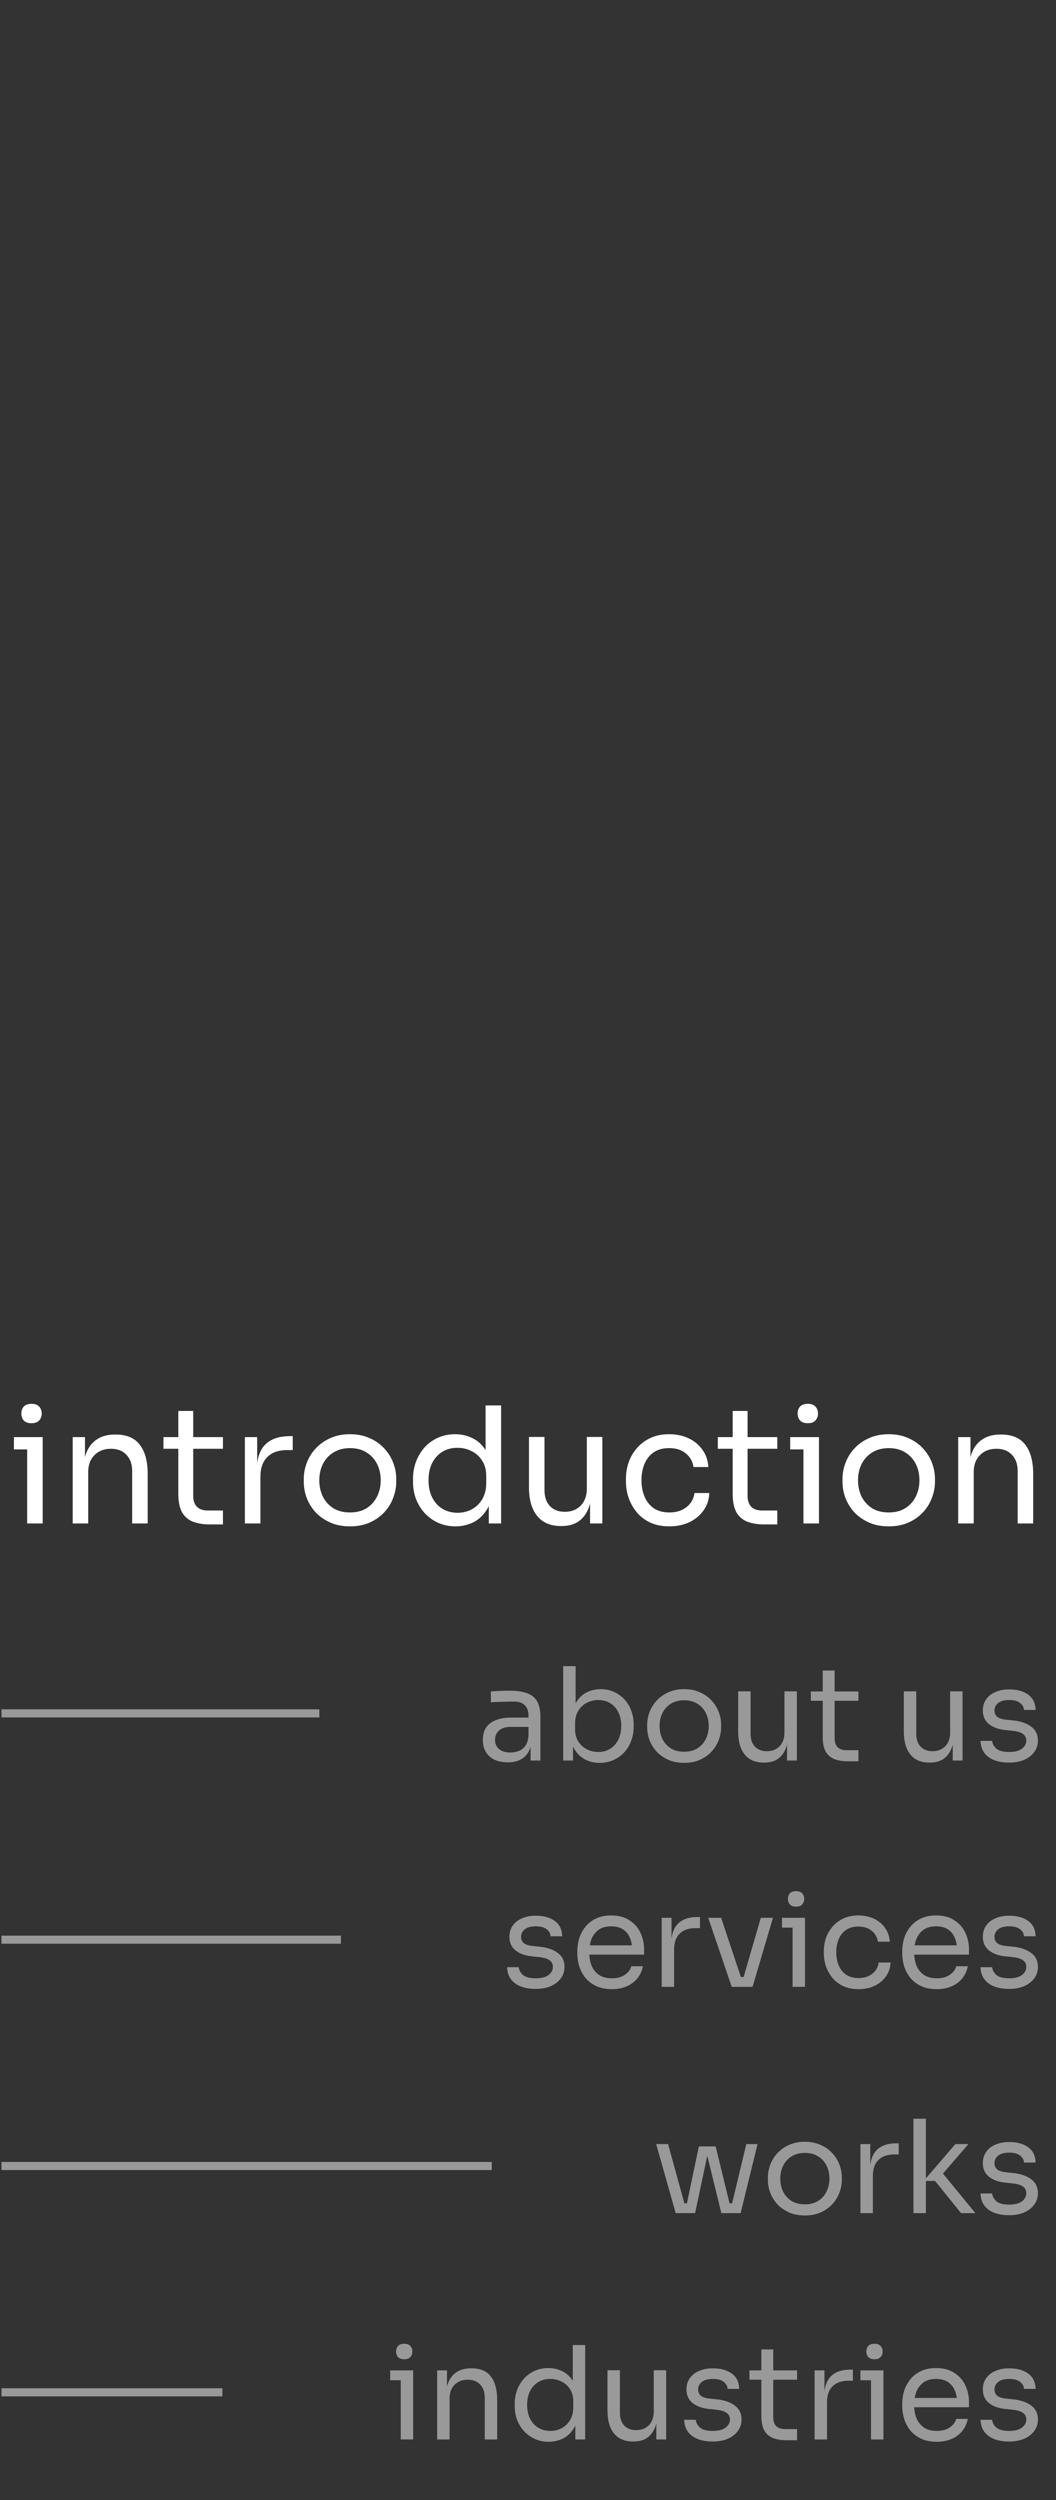 <svg width="98" height="232" viewBox="0 0 98 232" fill="none" xmlns="http://www.w3.org/2000/svg">
<rect x="0" y="0" width="98" height="232" fill="#333333" stroke="none"/>
<g style="mix-blend-mode:difference">
<path d="M2.521 141.367V133.357H3.961V141.367H2.521ZM1.291 134.497V133.357H3.961V134.497H1.291ZM2.926 132.067C2.606 132.067 2.366 131.982 2.206 131.812C2.056 131.642 1.981 131.427 1.981 131.167C1.981 130.907 2.056 130.692 2.206 130.522C2.366 130.352 2.606 130.267 2.926 130.267C3.246 130.267 3.481 130.352 3.631 130.522C3.791 130.692 3.871 130.907 3.871 131.167C3.871 131.427 3.791 131.642 3.631 131.812C3.481 131.982 3.246 132.067 2.926 132.067ZM6.746 141.367V133.357H7.886V136.792H7.706C7.706 136.002 7.811 135.337 8.021 134.797C8.241 134.247 8.571 133.832 9.011 133.552C9.451 133.262 10.006 133.117 10.676 133.117H10.736C11.746 133.117 12.491 133.432 12.971 134.062C13.461 134.692 13.706 135.602 13.706 136.792V141.367H12.266V136.492C12.266 135.872 12.091 135.377 11.741 135.007C11.391 134.627 10.911 134.437 10.301 134.437C9.671 134.437 9.161 134.632 8.771 135.022C8.381 135.412 8.186 135.932 8.186 136.582V141.367H6.746ZM19.46 141.457C18.86 141.457 18.34 141.372 17.9 141.202C17.47 141.032 17.135 140.742 16.895 140.332C16.665 139.912 16.55 139.347 16.55 138.637V130.927H17.93V138.817C17.93 139.247 18.045 139.582 18.275 139.822C18.515 140.052 18.85 140.167 19.28 140.167H20.69V141.457H19.46ZM15.17 134.437V133.357H20.69V134.437H15.17ZM22.727 141.367V133.357H23.867V136.657H23.807C23.807 135.487 24.062 134.632 24.572 134.092C25.092 133.542 25.867 133.267 26.897 133.267H27.167V134.557H26.657C25.857 134.557 25.242 134.772 24.812 135.202C24.382 135.622 24.167 136.232 24.167 137.032V141.367H22.727ZM32.482 141.637C31.782 141.637 31.167 141.517 30.637 141.277C30.107 141.037 29.657 140.722 29.287 140.332C28.927 139.932 28.652 139.487 28.462 138.997C28.282 138.507 28.192 138.007 28.192 137.497V137.227C28.192 136.717 28.287 136.217 28.477 135.727C28.667 135.227 28.947 134.782 29.317 134.392C29.687 133.992 30.137 133.677 30.667 133.447C31.197 133.207 31.802 133.087 32.482 133.087C33.162 133.087 33.767 133.207 34.297 133.447C34.827 133.677 35.277 133.992 35.647 134.392C36.017 134.782 36.297 135.227 36.487 135.727C36.677 136.217 36.772 136.717 36.772 137.227V137.497C36.772 138.007 36.677 138.507 36.487 138.997C36.307 139.487 36.032 139.932 35.662 140.332C35.302 140.722 34.857 141.037 34.327 141.277C33.797 141.517 33.182 141.637 32.482 141.637ZM32.482 140.347C33.082 140.347 33.592 140.217 34.012 139.957C34.442 139.687 34.767 139.327 34.987 138.877C35.217 138.427 35.332 137.922 35.332 137.362C35.332 136.792 35.217 136.282 34.987 135.832C34.757 135.382 34.427 135.027 33.997 134.767C33.577 134.507 33.072 134.377 32.482 134.377C31.902 134.377 31.397 134.507 30.967 134.767C30.537 135.027 30.207 135.382 29.977 135.832C29.747 136.282 29.632 136.792 29.632 137.362C29.632 137.922 29.742 138.427 29.962 138.877C30.192 139.327 30.517 139.687 30.937 139.957C31.367 140.217 31.882 140.347 32.482 140.347ZM42.273 141.637C41.703 141.637 41.178 141.532 40.698 141.322C40.218 141.112 39.798 140.817 39.438 140.437C39.088 140.057 38.813 139.617 38.613 139.117C38.423 138.617 38.328 138.077 38.328 137.497V137.227C38.328 136.657 38.423 136.122 38.613 135.622C38.803 135.122 39.068 134.682 39.408 134.302C39.758 133.922 40.168 133.627 40.638 133.417C41.118 133.197 41.648 133.087 42.228 133.087C42.838 133.087 43.393 133.217 43.893 133.477C44.393 133.727 44.803 134.122 45.123 134.662C45.443 135.202 45.623 135.902 45.663 136.762L45.063 135.802V130.417H46.503V141.367H45.363V137.812H45.783C45.743 138.722 45.553 139.462 45.213 140.032C44.873 140.592 44.443 141.002 43.923 141.262C43.413 141.512 42.863 141.637 42.273 141.637ZM42.468 140.377C42.958 140.377 43.403 140.267 43.803 140.047C44.203 139.827 44.523 139.512 44.763 139.102C45.003 138.682 45.123 138.192 45.123 137.632V136.942C45.123 136.392 44.998 135.927 44.748 135.547C44.508 135.157 44.183 134.862 43.773 134.662C43.373 134.452 42.933 134.347 42.453 134.347C41.923 134.347 41.453 134.472 41.043 134.722C40.643 134.972 40.328 135.322 40.098 135.772C39.878 136.222 39.768 136.752 39.768 137.362C39.768 137.972 39.883 138.507 40.113 138.967C40.343 139.417 40.663 139.767 41.073 140.017C41.483 140.257 41.948 140.377 42.468 140.377ZM52.045 141.607C51.095 141.607 50.365 141.297 49.855 140.677C49.345 140.057 49.09 139.162 49.09 137.992V133.342H50.53V138.277C50.53 138.907 50.7 139.402 51.04 139.762C51.38 140.112 51.84 140.287 52.42 140.287C53.02 140.287 53.51 140.097 53.89 139.717C54.27 139.327 54.46 138.797 54.46 138.127V133.342H55.9V141.367H54.76V137.932H54.94C54.94 138.722 54.835 139.392 54.625 139.942C54.415 140.482 54.1 140.897 53.68 141.187C53.27 141.467 52.745 141.607 52.105 141.607H52.045ZM62.124 141.637C61.434 141.637 60.834 141.517 60.324 141.277C59.824 141.037 59.409 140.717 59.079 140.317C58.749 139.907 58.499 139.457 58.329 138.967C58.169 138.477 58.089 137.987 58.089 137.497V137.227C58.089 136.717 58.169 136.217 58.329 135.727C58.499 135.237 58.749 134.797 59.079 134.407C59.419 134.007 59.839 133.687 60.339 133.447C60.839 133.207 61.424 133.087 62.094 133.087C62.764 133.087 63.364 133.212 63.894 133.462C64.434 133.712 64.864 134.067 65.184 134.527C65.514 134.977 65.699 135.512 65.739 136.132H64.359C64.289 135.632 64.059 135.217 63.669 134.887C63.279 134.547 62.754 134.377 62.094 134.377C61.524 134.377 61.049 134.507 60.669 134.767C60.289 135.027 60.004 135.382 59.814 135.832C59.624 136.282 59.529 136.792 59.529 137.362C59.529 137.912 59.624 138.417 59.814 138.877C60.004 139.327 60.289 139.687 60.669 139.957C61.059 140.217 61.544 140.347 62.124 140.347C62.574 140.347 62.964 140.267 63.294 140.107C63.624 139.947 63.889 139.732 64.089 139.462C64.289 139.192 64.409 138.887 64.449 138.547H65.829C65.799 139.177 65.614 139.722 65.274 140.182C64.944 140.642 64.504 141.002 63.954 141.262C63.414 141.512 62.804 141.637 62.124 141.637ZM70.906 141.457C70.306 141.457 69.786 141.372 69.346 141.202C68.916 141.032 68.581 140.742 68.341 140.332C68.111 139.912 67.996 139.347 67.996 138.637V130.927H69.376V138.817C69.376 139.247 69.491 139.582 69.721 139.822C69.961 140.052 70.296 140.167 70.726 140.167H72.136V141.457H70.906ZM66.616 134.437V133.357H72.136V134.437H66.616ZM74.562 141.367V133.357H76.002V141.367H74.562ZM73.332 134.497V133.357H76.002V134.497H73.332ZM74.967 132.067C74.647 132.067 74.407 131.982 74.247 131.812C74.097 131.642 74.022 131.427 74.022 131.167C74.022 130.907 74.097 130.692 74.247 130.522C74.407 130.352 74.647 130.267 74.967 130.267C75.287 130.267 75.522 130.352 75.672 130.522C75.832 130.692 75.912 130.907 75.912 131.167C75.912 131.427 75.832 131.642 75.672 131.812C75.522 131.982 75.287 132.067 74.967 132.067ZM82.477 141.637C81.777 141.637 81.162 141.517 80.632 141.277C80.102 141.037 79.652 140.722 79.282 140.332C78.922 139.932 78.647 139.487 78.457 138.997C78.277 138.507 78.187 138.007 78.187 137.497V137.227C78.187 136.717 78.282 136.217 78.472 135.727C78.662 135.227 78.942 134.782 79.312 134.392C79.682 133.992 80.132 133.677 80.662 133.447C81.192 133.207 81.797 133.087 82.477 133.087C83.157 133.087 83.762 133.207 84.292 133.447C84.822 133.677 85.272 133.992 85.642 134.392C86.012 134.782 86.292 135.227 86.482 135.727C86.672 136.217 86.767 136.717 86.767 137.227V137.497C86.767 138.007 86.672 138.507 86.482 138.997C86.302 139.487 86.027 139.932 85.657 140.332C85.297 140.722 84.852 141.037 84.322 141.277C83.792 141.517 83.177 141.637 82.477 141.637ZM82.477 140.347C83.077 140.347 83.587 140.217 84.007 139.957C84.437 139.687 84.762 139.327 84.982 138.877C85.212 138.427 85.327 137.922 85.327 137.362C85.327 136.792 85.212 136.282 84.982 135.832C84.752 135.382 84.422 135.027 83.992 134.767C83.572 134.507 83.067 134.377 82.477 134.377C81.897 134.377 81.392 134.507 80.962 134.767C80.532 135.027 80.202 135.382 79.972 135.832C79.742 136.282 79.627 136.792 79.627 137.362C79.627 137.922 79.737 138.427 79.957 138.877C80.187 139.327 80.512 139.687 80.932 139.957C81.362 140.217 81.877 140.347 82.477 140.347ZM88.923 141.367V133.357H90.063V136.792H89.883C89.883 136.002 89.988 135.337 90.198 134.797C90.418 134.247 90.748 133.832 91.188 133.552C91.628 133.262 92.183 133.117 92.853 133.117H92.913C93.923 133.117 94.668 133.432 95.148 134.062C95.638 134.692 95.883 135.602 95.883 136.792V141.367H94.443V136.492C94.443 135.872 94.268 135.377 93.918 135.007C93.568 134.627 93.088 134.437 92.478 134.437C91.848 134.437 91.338 134.632 90.948 135.022C90.558 135.412 90.363 135.932 90.363 136.582V141.367H88.923Z" fill="white"/>
<line opacity="0.5" x1="0.138" y1="158.992" x2="29.638" y2="158.992" stroke="white" stroke-width="0.75"/>
<path opacity="0.5" d="M49.239 163.367V161.447H49.047V159.227C49.047 158.787 48.931 158.455 48.699 158.231C48.475 158.007 48.143 157.895 47.703 157.895C47.455 157.895 47.199 157.899 46.935 157.907C46.671 157.915 46.419 157.923 46.179 157.931C45.939 157.939 45.731 157.951 45.555 157.967V156.959C45.731 156.943 45.915 156.931 46.107 156.923C46.307 156.907 46.511 156.899 46.719 156.899C46.927 156.891 47.127 156.887 47.319 156.887C47.975 156.887 48.511 156.967 48.927 157.127C49.343 157.279 49.651 157.531 49.851 157.883C50.051 158.235 50.151 158.711 50.151 159.311V163.367H49.239ZM47.139 163.535C46.659 163.535 46.243 163.455 45.891 163.295C45.547 163.127 45.279 162.887 45.087 162.575C44.903 162.263 44.811 161.887 44.811 161.447C44.811 160.991 44.911 160.611 45.111 160.307C45.319 160.003 45.619 159.775 46.011 159.623C46.403 159.463 46.875 159.383 47.427 159.383H49.167V160.247H47.379C46.915 160.247 46.559 160.359 46.311 160.583C46.063 160.807 45.939 161.095 45.939 161.447C45.939 161.799 46.063 162.083 46.311 162.299C46.559 162.515 46.915 162.623 47.379 162.623C47.651 162.623 47.911 162.575 48.159 162.479C48.407 162.375 48.611 162.207 48.771 161.975C48.939 161.735 49.031 161.407 49.047 160.991L49.359 161.447C49.319 161.903 49.207 162.287 49.023 162.599C48.847 162.903 48.599 163.135 48.279 163.295C47.967 163.455 47.587 163.535 47.139 163.535ZM55.65 163.583C55.122 163.583 54.65 163.467 54.234 163.235C53.826 163.003 53.502 162.667 53.262 162.227C53.022 161.779 52.89 161.243 52.866 160.619H53.178V163.367H52.266V154.607H53.418V158.867L53.01 159.743C53.042 159.047 53.182 158.479 53.43 158.039C53.678 157.599 54.002 157.275 54.402 157.067C54.81 156.851 55.258 156.743 55.746 156.743C56.202 156.743 56.618 156.831 56.994 157.007C57.37 157.175 57.694 157.411 57.966 157.715C58.238 158.011 58.446 158.359 58.59 158.759C58.734 159.151 58.806 159.575 58.806 160.031V160.247C58.806 160.703 58.73 161.131 58.578 161.531C58.434 161.931 58.222 162.287 57.942 162.599C57.662 162.903 57.326 163.143 56.934 163.319C56.55 163.495 56.122 163.583 55.65 163.583ZM55.518 162.575C55.95 162.575 56.326 162.471 56.646 162.263C56.966 162.055 57.214 161.771 57.39 161.411C57.566 161.043 57.654 160.619 57.654 160.139C57.654 159.659 57.562 159.239 57.378 158.879C57.202 158.519 56.954 158.243 56.634 158.051C56.314 157.851 55.942 157.751 55.518 157.751C55.134 157.751 54.778 157.839 54.45 158.015C54.122 158.183 53.858 158.431 53.658 158.759C53.466 159.079 53.37 159.467 53.37 159.923V160.475C53.37 160.915 53.47 161.291 53.67 161.603C53.87 161.915 54.134 162.155 54.462 162.323C54.79 162.491 55.142 162.575 55.518 162.575ZM63.491 163.583C62.931 163.583 62.439 163.487 62.015 163.295C61.591 163.103 61.231 162.851 60.935 162.539C60.647 162.219 60.427 161.863 60.275 161.471C60.131 161.079 60.059 160.679 60.059 160.271V160.055C60.059 159.647 60.135 159.247 60.287 158.855C60.439 158.455 60.663 158.099 60.959 157.787C61.255 157.467 61.615 157.215 62.039 157.031C62.463 156.839 62.947 156.743 63.491 156.743C64.035 156.743 64.519 156.839 64.943 157.031C65.367 157.215 65.727 157.467 66.023 157.787C66.319 158.099 66.543 158.455 66.695 158.855C66.847 159.247 66.923 159.647 66.923 160.055V160.271C66.923 160.679 66.847 161.079 66.695 161.471C66.551 161.863 66.331 162.219 66.035 162.539C65.747 162.851 65.391 163.103 64.967 163.295C64.543 163.487 64.051 163.583 63.491 163.583ZM63.491 162.551C63.971 162.551 64.379 162.447 64.715 162.239C65.059 162.023 65.319 161.735 65.495 161.375C65.679 161.015 65.771 160.611 65.771 160.163C65.771 159.707 65.679 159.299 65.495 158.939C65.311 158.579 65.047 158.295 64.703 158.087C64.367 157.879 63.963 157.775 63.491 157.775C63.027 157.775 62.623 157.879 62.279 158.087C61.935 158.295 61.671 158.579 61.487 158.939C61.303 159.299 61.211 159.707 61.211 160.163C61.211 160.611 61.299 161.015 61.475 161.375C61.659 161.735 61.919 162.023 62.255 162.239C62.599 162.447 63.011 162.551 63.491 162.551ZM70.868 163.559C70.108 163.559 69.524 163.311 69.116 162.815C68.708 162.319 68.504 161.603 68.504 160.667V156.947H69.656V160.895C69.656 161.399 69.792 161.795 70.064 162.083C70.336 162.363 70.704 162.503 71.168 162.503C71.648 162.503 72.04 162.351 72.344 162.047C72.648 161.735 72.8 161.311 72.8 160.775V156.947H73.952V163.367H73.04V160.619H73.184C73.184 161.251 73.1 161.787 72.932 162.227C72.764 162.659 72.512 162.991 72.176 163.223C71.848 163.447 71.428 163.559 70.916 163.559H70.868ZM78.68 163.439C78.2 163.439 77.784 163.371 77.432 163.235C77.088 163.099 76.82 162.867 76.628 162.539C76.444 162.203 76.352 161.751 76.352 161.183V155.015H77.456V161.327C77.456 161.671 77.548 161.939 77.732 162.131C77.924 162.315 78.192 162.407 78.536 162.407H79.664V163.439H78.68ZM75.248 157.823V156.959H79.664V157.823H75.248ZM86.243 163.559C85.483 163.559 84.899 163.311 84.491 162.815C84.083 162.319 83.879 161.603 83.879 160.667V156.947H85.031V160.895C85.031 161.399 85.167 161.795 85.439 162.083C85.711 162.363 86.079 162.503 86.543 162.503C87.023 162.503 87.415 162.351 87.719 162.047C88.023 161.735 88.175 161.311 88.175 160.775V156.947H89.327V163.367H88.415V160.619H88.559C88.559 161.251 88.475 161.787 88.307 162.227C88.139 162.659 87.887 162.991 87.551 163.223C87.223 163.447 86.803 163.559 86.291 163.559H86.243ZM93.659 163.559C92.819 163.559 92.167 163.379 91.703 163.019C91.247 162.659 91.011 162.167 90.995 161.543H92.075C92.091 161.791 92.215 162.027 92.447 162.251C92.687 162.467 93.091 162.575 93.659 162.575C94.171 162.575 94.563 162.475 94.835 162.275C95.107 162.067 95.243 161.815 95.243 161.519C95.243 161.255 95.143 161.051 94.943 160.907C94.743 160.755 94.419 160.655 93.971 160.607L93.275 160.535C92.667 160.471 92.171 160.291 91.787 159.995C91.403 159.691 91.211 159.267 91.211 158.723C91.211 158.315 91.315 157.967 91.523 157.679C91.731 157.383 92.019 157.159 92.387 157.007C92.755 156.847 93.179 156.767 93.659 156.767C94.379 156.767 94.963 156.927 95.411 157.247C95.859 157.567 96.091 158.043 96.107 158.675H95.027C95.019 158.419 94.899 158.203 94.667 158.027C94.443 157.843 94.107 157.751 93.659 157.751C93.211 157.751 92.871 157.843 92.639 158.027C92.407 158.211 92.291 158.443 92.291 158.723C92.291 158.963 92.371 159.155 92.531 159.299C92.699 159.443 92.971 159.535 93.347 159.575L94.043 159.647C94.731 159.719 95.283 159.911 95.699 160.223C96.115 160.527 96.323 160.959 96.323 161.519C96.323 161.919 96.207 162.275 95.975 162.587C95.751 162.891 95.439 163.131 95.039 163.307C94.639 163.475 94.179 163.559 93.659 163.559Z" fill="white"/>
<line opacity="0.5" x1="0.138" y1="179.992" x2="31.638" y2="179.992" stroke="white" stroke-width="0.75"/>
<path opacity="0.5" d="M49.725 184.559C48.885 184.559 48.233 184.379 47.769 184.019C47.313 183.659 47.077 183.167 47.061 182.543H48.141C48.157 182.791 48.281 183.027 48.513 183.251C48.753 183.467 49.157 183.575 49.725 183.575C50.237 183.575 50.629 183.475 50.901 183.275C51.173 183.067 51.309 182.815 51.309 182.519C51.309 182.255 51.209 182.051 51.009 181.907C50.809 181.755 50.485 181.655 50.037 181.607L49.341 181.535C48.733 181.471 48.237 181.291 47.853 180.995C47.469 180.691 47.277 180.267 47.277 179.723C47.277 179.315 47.381 178.967 47.589 178.679C47.797 178.383 48.085 178.159 48.453 178.007C48.821 177.847 49.245 177.767 49.725 177.767C50.445 177.767 51.029 177.927 51.477 178.247C51.925 178.567 52.157 179.043 52.173 179.675H51.093C51.085 179.419 50.965 179.203 50.733 179.027C50.509 178.843 50.173 178.751 49.725 178.751C49.277 178.751 48.937 178.843 48.705 179.027C48.473 179.211 48.357 179.443 48.357 179.723C48.357 179.963 48.437 180.155 48.597 180.299C48.765 180.443 49.037 180.535 49.413 180.575L50.109 180.647C50.797 180.719 51.349 180.911 51.765 181.223C52.181 181.527 52.389 181.959 52.389 182.519C52.389 182.919 52.273 183.275 52.041 183.587C51.817 183.891 51.505 184.131 51.105 184.307C50.705 184.475 50.245 184.559 49.725 184.559ZM56.783 184.583C56.223 184.583 55.739 184.487 55.331 184.295C54.923 184.103 54.591 183.851 54.335 183.539C54.079 183.219 53.887 182.863 53.759 182.471C53.639 182.079 53.579 181.679 53.579 181.271V181.055C53.579 180.639 53.639 180.235 53.759 179.843C53.887 179.451 54.079 179.099 54.335 178.787C54.591 178.467 54.915 178.215 55.307 178.031C55.707 177.839 56.175 177.743 56.711 177.743C57.407 177.743 57.979 177.895 58.427 178.199C58.883 178.495 59.219 178.879 59.435 179.351C59.659 179.823 59.771 180.327 59.771 180.863V181.379H54.083V180.515H58.931L58.667 180.983C58.667 180.527 58.595 180.135 58.451 179.807C58.307 179.471 58.091 179.211 57.803 179.027C57.515 178.843 57.151 178.751 56.711 178.751C56.255 178.751 55.875 178.855 55.571 179.063C55.275 179.271 55.051 179.555 54.899 179.915C54.755 180.275 54.683 180.691 54.683 181.163C54.683 181.619 54.755 182.031 54.899 182.399C55.051 182.759 55.283 183.047 55.595 183.263C55.907 183.471 56.303 183.575 56.783 183.575C57.287 183.575 57.695 183.463 58.007 183.239C58.327 183.015 58.519 182.755 58.583 182.459H59.663C59.575 182.899 59.399 183.279 59.135 183.599C58.871 183.919 58.539 184.163 58.139 184.331C57.739 184.499 57.287 184.583 56.783 184.583ZM61.406 184.367V177.959H62.318V180.599H62.27C62.27 179.663 62.474 178.979 62.882 178.547C63.298 178.107 63.918 177.887 64.742 177.887H64.958V178.919H64.55C63.91 178.919 63.418 179.091 63.074 179.435C62.73 179.771 62.558 180.259 62.558 180.899V184.367H61.406ZM67.907 184.367L65.723 177.959H66.923L69.059 184.367H67.907ZM68.195 184.367V183.455H69.587V184.367H68.195ZM68.747 184.367L70.607 177.959H71.735L69.839 184.367H68.747ZM73.554 184.367V177.959H74.706V184.367H73.554ZM72.57 178.871V177.959H74.706V178.871H72.57ZM73.878 176.927C73.622 176.927 73.43 176.859 73.302 176.723C73.182 176.587 73.122 176.415 73.122 176.207C73.122 175.999 73.182 175.827 73.302 175.691C73.43 175.555 73.622 175.487 73.878 175.487C74.134 175.487 74.322 175.555 74.442 175.691C74.57 175.827 74.634 175.999 74.634 176.207C74.634 176.415 74.57 176.587 74.442 176.723C74.322 176.859 74.134 176.927 73.878 176.927ZM79.682 184.583C79.13 184.583 78.65 184.487 78.242 184.295C77.842 184.103 77.51 183.847 77.246 183.527C76.982 183.199 76.782 182.839 76.646 182.447C76.518 182.055 76.454 181.663 76.454 181.271V181.055C76.454 180.647 76.518 180.247 76.646 179.855C76.782 179.463 76.982 179.111 77.246 178.799C77.518 178.479 77.854 178.223 78.254 178.031C78.654 177.839 79.122 177.743 79.658 177.743C80.194 177.743 80.674 177.843 81.098 178.043C81.53 178.243 81.874 178.527 82.13 178.895C82.394 179.255 82.542 179.683 82.574 180.179H81.47C81.414 179.779 81.23 179.447 80.918 179.183C80.606 178.911 80.186 178.775 79.658 178.775C79.202 178.775 78.822 178.879 78.518 179.087C78.214 179.295 77.986 179.579 77.834 179.939C77.682 180.299 77.606 180.707 77.606 181.163C77.606 181.603 77.682 182.007 77.834 182.375C77.986 182.735 78.214 183.023 78.518 183.239C78.83 183.447 79.218 183.551 79.682 183.551C80.042 183.551 80.354 183.487 80.618 183.359C80.882 183.231 81.094 183.059 81.254 182.843C81.414 182.627 81.51 182.383 81.542 182.111H82.646C82.622 182.615 82.474 183.051 82.202 183.419C81.938 183.787 81.586 184.075 81.146 184.283C80.714 184.483 80.226 184.583 79.682 184.583ZM86.935 184.583C86.375 184.583 85.891 184.487 85.483 184.295C85.075 184.103 84.743 183.851 84.487 183.539C84.231 183.219 84.039 182.863 83.911 182.471C83.791 182.079 83.731 181.679 83.731 181.271V181.055C83.731 180.639 83.791 180.235 83.911 179.843C84.039 179.451 84.231 179.099 84.487 178.787C84.743 178.467 85.067 178.215 85.459 178.031C85.859 177.839 86.327 177.743 86.863 177.743C87.559 177.743 88.131 177.895 88.579 178.199C89.035 178.495 89.371 178.879 89.587 179.351C89.811 179.823 89.923 180.327 89.923 180.863V181.379H84.235V180.515H89.083L88.819 180.983C88.819 180.527 88.747 180.135 88.603 179.807C88.459 179.471 88.243 179.211 87.955 179.027C87.667 178.843 87.303 178.751 86.863 178.751C86.407 178.751 86.027 178.855 85.723 179.063C85.427 179.271 85.203 179.555 85.051 179.915C84.907 180.275 84.835 180.691 84.835 181.163C84.835 181.619 84.907 182.031 85.051 182.399C85.203 182.759 85.435 183.047 85.747 183.263C86.059 183.471 86.455 183.575 86.935 183.575C87.439 183.575 87.847 183.463 88.159 183.239C88.479 183.015 88.671 182.755 88.735 182.459H89.815C89.727 182.899 89.551 183.279 89.287 183.599C89.023 183.919 88.691 184.163 88.291 184.331C87.891 184.499 87.439 184.583 86.935 184.583ZM93.659 184.559C92.819 184.559 92.167 184.379 91.703 184.019C91.247 183.659 91.011 183.167 90.995 182.543H92.075C92.091 182.791 92.215 183.027 92.447 183.251C92.687 183.467 93.091 183.575 93.659 183.575C94.171 183.575 94.563 183.475 94.835 183.275C95.107 183.067 95.243 182.815 95.243 182.519C95.243 182.255 95.143 182.051 94.943 181.907C94.743 181.755 94.419 181.655 93.971 181.607L93.275 181.535C92.667 181.471 92.171 181.291 91.787 180.995C91.403 180.691 91.211 180.267 91.211 179.723C91.211 179.315 91.315 178.967 91.523 178.679C91.731 178.383 92.019 178.159 92.387 178.007C92.755 177.847 93.179 177.767 93.659 177.767C94.379 177.767 94.963 177.927 95.411 178.247C95.859 178.567 96.091 179.043 96.107 179.675H95.027C95.019 179.419 94.899 179.203 94.667 179.027C94.443 178.843 94.107 178.751 93.659 178.751C93.211 178.751 92.871 178.843 92.639 179.027C92.407 179.211 92.291 179.443 92.291 179.723C92.291 179.963 92.371 180.155 92.531 180.299C92.699 180.443 92.971 180.535 93.347 180.575L94.043 180.647C94.731 180.719 95.283 180.911 95.699 181.223C96.115 181.527 96.323 181.959 96.323 182.519C96.323 182.919 96.207 183.275 95.975 183.587C95.751 183.891 95.439 184.131 95.039 184.307C94.639 184.475 94.179 184.559 93.659 184.559Z" fill="white"/>
<line opacity="0.5" x1="0.138" y1="200.992" x2="45.638" y2="200.992" stroke="white" stroke-width="0.75"/>
<path opacity="0.5" d="M63.559 205.367L64.856 199.175H66.415L67.927 205.367H66.944L65.431 199.199H65.816L64.507 205.367H63.559ZM62.971 205.367V204.455H64.303V205.367H62.971ZM62.708 205.367L60.895 198.959H61.999L63.764 205.367H62.708ZM67.183 205.367V204.455H68.516V205.367H67.183ZM67.724 205.367L69.26 198.959H70.303L68.731 205.367H67.724ZM74.694 205.583C74.134 205.583 73.642 205.487 73.218 205.295C72.794 205.103 72.434 204.851 72.138 204.539C71.85 204.219 71.63 203.863 71.478 203.471C71.334 203.079 71.262 202.679 71.262 202.271V202.055C71.262 201.647 71.338 201.247 71.49 200.855C71.642 200.455 71.866 200.099 72.162 199.787C72.458 199.467 72.818 199.215 73.242 199.031C73.666 198.839 74.15 198.743 74.694 198.743C75.238 198.743 75.722 198.839 76.146 199.031C76.57 199.215 76.93 199.467 77.226 199.787C77.522 200.099 77.746 200.455 77.898 200.855C78.05 201.247 78.126 201.647 78.126 202.055V202.271C78.126 202.679 78.05 203.079 77.898 203.471C77.754 203.863 77.534 204.219 77.238 204.539C76.95 204.851 76.594 205.103 76.17 205.295C75.746 205.487 75.254 205.583 74.694 205.583ZM74.694 204.551C75.174 204.551 75.582 204.447 75.918 204.239C76.262 204.023 76.522 203.735 76.698 203.375C76.882 203.015 76.974 202.611 76.974 202.163C76.974 201.707 76.882 201.299 76.698 200.939C76.514 200.579 76.25 200.295 75.906 200.087C75.57 199.879 75.166 199.775 74.694 199.775C74.23 199.775 73.826 199.879 73.482 200.087C73.138 200.295 72.874 200.579 72.69 200.939C72.506 201.299 72.414 201.707 72.414 202.163C72.414 202.611 72.502 203.015 72.678 203.375C72.862 203.735 73.122 204.023 73.458 204.239C73.802 204.447 74.214 204.551 74.694 204.551ZM79.852 205.367V198.959H80.764V201.599H80.716C80.716 200.663 80.92 199.979 81.328 199.547C81.744 199.107 82.364 198.887 83.188 198.887H83.404V199.919H82.996C82.356 199.919 81.864 200.091 81.52 200.435C81.176 200.771 81.004 201.259 81.004 201.899V205.367H79.852ZM89.189 205.367L86.777 202.379H85.721L88.661 198.959H89.873L87.209 202.043L87.293 201.431L90.521 205.367H89.189ZM84.773 205.367V196.607H85.925V205.367H84.773ZM93.659 205.559C92.819 205.559 92.167 205.379 91.703 205.019C91.247 204.659 91.011 204.167 90.995 203.543H92.075C92.091 203.791 92.215 204.027 92.447 204.251C92.687 204.467 93.091 204.575 93.659 204.575C94.171 204.575 94.563 204.475 94.835 204.275C95.107 204.067 95.243 203.815 95.243 203.519C95.243 203.255 95.143 203.051 94.943 202.907C94.743 202.755 94.419 202.655 93.971 202.607L93.275 202.535C92.667 202.471 92.171 202.291 91.787 201.995C91.403 201.691 91.211 201.267 91.211 200.723C91.211 200.315 91.315 199.967 91.523 199.679C91.731 199.383 92.019 199.159 92.387 199.007C92.755 198.847 93.179 198.767 93.659 198.767C94.379 198.767 94.963 198.927 95.411 199.247C95.859 199.567 96.091 200.043 96.107 200.675H95.027C95.019 200.419 94.899 200.203 94.667 200.027C94.443 199.843 94.107 199.751 93.659 199.751C93.211 199.751 92.871 199.843 92.639 200.027C92.407 200.211 92.291 200.443 92.291 200.723C92.291 200.963 92.371 201.155 92.531 201.299C92.699 201.443 92.971 201.535 93.347 201.575L94.043 201.647C94.731 201.719 95.283 201.911 95.699 202.223C96.115 202.527 96.323 202.959 96.323 203.519C96.323 203.919 96.207 204.275 95.975 204.587C95.751 204.891 95.439 205.131 95.039 205.307C94.639 205.475 94.179 205.559 93.659 205.559Z" fill="white"/>
<line opacity="0.5" x1="0.138" y1="221.992" x2="20.638" y2="221.992" stroke="white" stroke-width="0.75"/>
<path opacity="0.5" d="M37.191 226.367V219.959H38.343V226.367H37.191ZM36.207 220.871V219.959H38.343V220.871H36.207ZM37.515 218.927C37.259 218.927 37.067 218.859 36.939 218.723C36.819 218.587 36.759 218.415 36.759 218.207C36.759 217.999 36.819 217.827 36.939 217.691C37.067 217.555 37.259 217.487 37.515 217.487C37.771 217.487 37.959 217.555 38.079 217.691C38.207 217.827 38.271 217.999 38.271 218.207C38.271 218.415 38.207 218.587 38.079 218.723C37.959 218.859 37.771 218.927 37.515 218.927ZM40.57 226.367V219.959H41.482V222.707H41.338C41.338 222.075 41.422 221.543 41.59 221.111C41.766 220.671 42.03 220.339 42.382 220.115C42.734 219.883 43.178 219.767 43.714 219.767H43.762C44.57 219.767 45.166 220.019 45.55 220.523C45.942 221.027 46.138 221.755 46.138 222.707V226.367H44.986V222.467C44.986 221.971 44.846 221.575 44.566 221.279C44.286 220.975 43.902 220.823 43.414 220.823C42.91 220.823 42.502 220.979 42.19 221.291C41.878 221.603 41.722 222.019 41.722 222.539V226.367H40.57ZM50.922 226.583C50.466 226.583 50.046 226.499 49.662 226.331C49.278 226.163 48.942 225.927 48.654 225.623C48.374 225.319 48.154 224.967 47.994 224.567C47.842 224.167 47.766 223.735 47.766 223.271V223.055C47.766 222.599 47.842 222.171 47.994 221.771C48.146 221.371 48.358 221.019 48.63 220.715C48.91 220.411 49.238 220.175 49.614 220.007C49.998 219.831 50.422 219.743 50.886 219.743C51.374 219.743 51.818 219.847 52.218 220.055C52.618 220.255 52.946 220.571 53.202 221.003C53.458 221.435 53.602 221.995 53.634 222.683L53.154 221.915V217.607H54.306V226.367H53.394V223.523H53.73C53.698 224.251 53.546 224.843 53.274 225.299C53.002 225.747 52.658 226.075 52.242 226.283C51.834 226.483 51.394 226.583 50.922 226.583ZM51.078 225.575C51.47 225.575 51.826 225.487 52.146 225.311C52.466 225.135 52.722 224.883 52.914 224.555C53.106 224.219 53.202 223.827 53.202 223.379V222.827C53.202 222.387 53.102 222.015 52.902 221.711C52.71 221.399 52.45 221.163 52.122 221.003C51.802 220.835 51.45 220.751 51.066 220.751C50.642 220.751 50.266 220.851 49.938 221.051C49.618 221.251 49.366 221.531 49.182 221.891C49.006 222.251 48.918 222.675 48.918 223.163C48.918 223.651 49.01 224.079 49.194 224.447C49.378 224.807 49.634 225.087 49.962 225.287C50.29 225.479 50.662 225.575 51.078 225.575ZM58.739 226.559C57.98 226.559 57.395 226.311 56.987 225.815C56.58 225.319 56.376 224.603 56.376 223.667V219.947H57.528V223.895C57.528 224.399 57.663 224.795 57.935 225.083C58.208 225.363 58.575 225.503 59.039 225.503C59.52 225.503 59.911 225.351 60.215 225.047C60.52 224.735 60.672 224.311 60.672 223.775V219.947H61.824V226.367H60.911V223.619H61.056C61.056 224.251 60.971 224.787 60.803 225.227C60.636 225.659 60.383 225.991 60.047 226.223C59.719 226.447 59.3 226.559 58.788 226.559H58.739ZM66.155 226.559C65.315 226.559 64.663 226.379 64.199 226.019C63.743 225.659 63.507 225.167 63.491 224.543H64.571C64.587 224.791 64.711 225.027 64.943 225.251C65.183 225.467 65.587 225.575 66.155 225.575C66.667 225.575 67.059 225.475 67.331 225.275C67.603 225.067 67.739 224.815 67.739 224.519C67.739 224.255 67.639 224.051 67.439 223.907C67.239 223.755 66.915 223.655 66.467 223.607L65.771 223.535C65.163 223.471 64.667 223.291 64.283 222.995C63.899 222.691 63.707 222.267 63.707 221.723C63.707 221.315 63.811 220.967 64.019 220.679C64.227 220.383 64.515 220.159 64.883 220.007C65.251 219.847 65.675 219.767 66.155 219.767C66.875 219.767 67.459 219.927 67.907 220.247C68.355 220.567 68.587 221.043 68.603 221.675H67.523C67.515 221.419 67.395 221.203 67.163 221.027C66.939 220.843 66.603 220.751 66.155 220.751C65.707 220.751 65.367 220.843 65.135 221.027C64.903 221.211 64.787 221.443 64.787 221.723C64.787 221.963 64.867 222.155 65.027 222.299C65.195 222.443 65.467 222.535 65.843 222.575L66.539 222.647C67.227 222.719 67.779 222.911 68.195 223.223C68.611 223.527 68.819 223.959 68.819 224.519C68.819 224.919 68.703 225.275 68.471 225.587C68.247 225.891 67.935 226.131 67.535 226.307C67.135 226.475 66.675 226.559 66.155 226.559ZM72.984 226.439C72.504 226.439 72.088 226.371 71.736 226.235C71.392 226.099 71.124 225.867 70.932 225.539C70.748 225.203 70.656 224.751 70.656 224.183V218.015H71.76V224.327C71.76 224.671 71.852 224.939 72.036 225.131C72.228 225.315 72.496 225.407 72.84 225.407H73.968V226.439H72.984ZM69.552 220.823V219.959H73.968V220.823H69.552ZM75.598 226.367V219.959H76.51V222.599H76.462C76.462 221.663 76.666 220.979 77.074 220.547C77.49 220.107 78.11 219.887 78.934 219.887H79.15V220.919H78.742C78.102 220.919 77.61 221.091 77.266 221.435C76.922 221.771 76.75 222.259 76.75 222.899V226.367H75.598ZM80.832 226.367V219.959H81.984V226.367H80.832ZM79.847 220.871V219.959H81.984V220.871H79.847ZM81.156 218.927C80.9 218.927 80.707 218.859 80.579 218.723C80.46 218.587 80.4 218.415 80.4 218.207C80.4 217.999 80.46 217.827 80.579 217.691C80.707 217.555 80.9 217.487 81.156 217.487C81.412 217.487 81.6 217.555 81.719 217.691C81.847 217.827 81.912 217.999 81.912 218.207C81.912 218.415 81.847 218.587 81.719 218.723C81.6 218.859 81.412 218.927 81.156 218.927ZM86.935 226.583C86.375 226.583 85.891 226.487 85.483 226.295C85.075 226.103 84.743 225.851 84.487 225.539C84.231 225.219 84.039 224.863 83.911 224.471C83.791 224.079 83.731 223.679 83.731 223.271V223.055C83.731 222.639 83.791 222.235 83.911 221.843C84.039 221.451 84.231 221.099 84.487 220.787C84.743 220.467 85.067 220.215 85.459 220.031C85.859 219.839 86.327 219.743 86.863 219.743C87.559 219.743 88.131 219.895 88.579 220.199C89.035 220.495 89.371 220.879 89.587 221.351C89.811 221.823 89.923 222.327 89.923 222.863V223.379H84.235V222.515H89.083L88.819 222.983C88.819 222.527 88.747 222.135 88.603 221.807C88.459 221.471 88.243 221.211 87.955 221.027C87.667 220.843 87.303 220.751 86.863 220.751C86.407 220.751 86.027 220.855 85.723 221.063C85.427 221.271 85.203 221.555 85.051 221.915C84.907 222.275 84.835 222.691 84.835 223.163C84.835 223.619 84.907 224.031 85.051 224.399C85.203 224.759 85.435 225.047 85.747 225.263C86.059 225.471 86.455 225.575 86.935 225.575C87.439 225.575 87.847 225.463 88.159 225.239C88.479 225.015 88.671 224.755 88.735 224.459H89.815C89.727 224.899 89.551 225.279 89.287 225.599C89.023 225.919 88.691 226.163 88.291 226.331C87.891 226.499 87.439 226.583 86.935 226.583ZM93.659 226.559C92.819 226.559 92.167 226.379 91.703 226.019C91.247 225.659 91.011 225.167 90.995 224.543H92.075C92.091 224.791 92.215 225.027 92.447 225.251C92.687 225.467 93.091 225.575 93.659 225.575C94.171 225.575 94.563 225.475 94.835 225.275C95.107 225.067 95.243 224.815 95.243 224.519C95.243 224.255 95.143 224.051 94.943 223.907C94.743 223.755 94.419 223.655 93.971 223.607L93.275 223.535C92.667 223.471 92.171 223.291 91.787 222.995C91.403 222.691 91.211 222.267 91.211 221.723C91.211 221.315 91.315 220.967 91.523 220.679C91.731 220.383 92.019 220.159 92.387 220.007C92.755 219.847 93.179 219.767 93.659 219.767C94.379 219.767 94.963 219.927 95.411 220.247C95.859 220.567 96.091 221.043 96.107 221.675H95.027C95.019 221.419 94.899 221.203 94.667 221.027C94.443 220.843 94.107 220.751 93.659 220.751C93.211 220.751 92.871 220.843 92.639 221.027C92.407 221.211 92.291 221.443 92.291 221.723C92.291 221.963 92.371 222.155 92.531 222.299C92.699 222.443 92.971 222.535 93.347 222.575L94.043 222.647C94.731 222.719 95.283 222.911 95.699 223.223C96.115 223.527 96.323 223.959 96.323 224.519C96.323 224.919 96.207 225.275 95.975 225.587C95.751 225.891 95.439 226.131 95.039 226.307C94.639 226.475 94.179 226.559 93.659 226.559Z" fill="white"/>
</g>
</svg>

